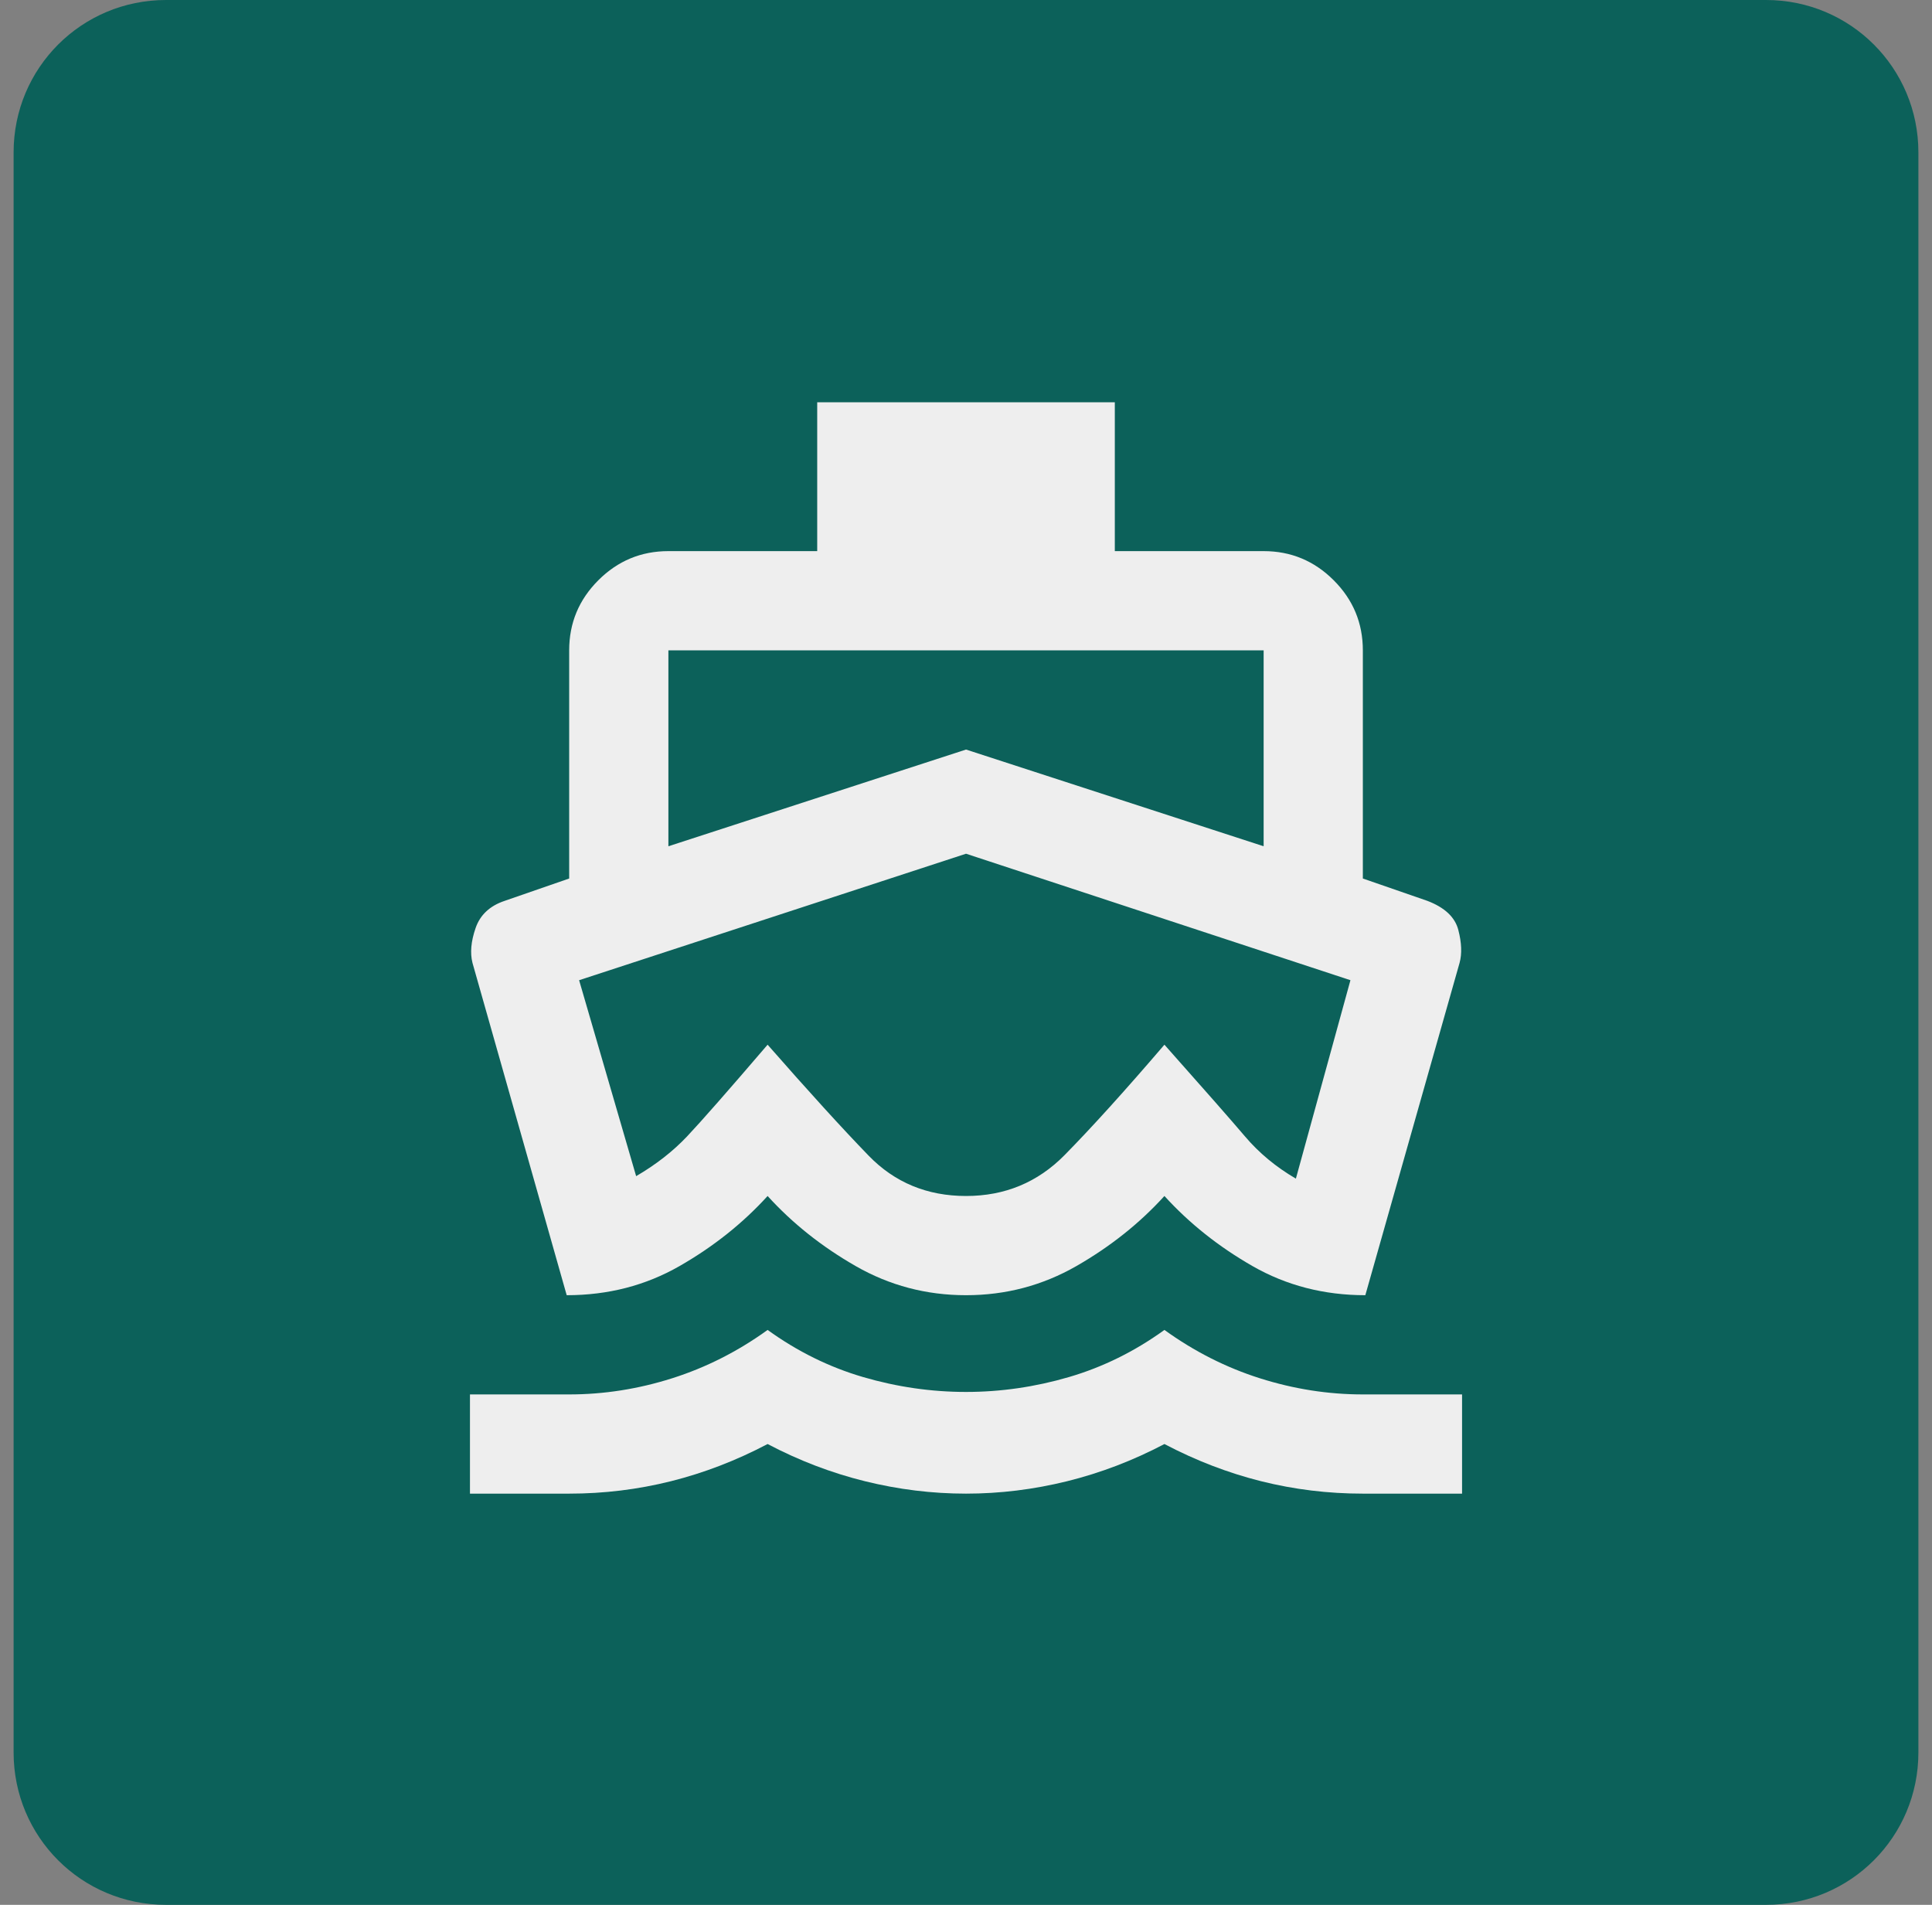 <svg width="71" height="70" viewBox="0 0 71 70" fill="none" xmlns="http://www.w3.org/2000/svg">
<rect x="0" y="0" width="71" height="70" fill="#808080" stroke="none"/>
<g id="Group 1000006167">
<path id="Vector" d="M6.1 0H64.9C68.002 0 70.5 2.498 70.5 5.6V64.4C70.5 67.502 68.002 70 64.9 70H6.1C2.998 70 0.5 67.502 0.5 64.4V5.6C0.5 2.498 2.998 0 6.1 0Z" fill="#0C615A"/>
<g id="directions_boat">
<mask id="mask0_991_796" style="mask-type:alpha" maskUnits="userSpaceOnUse" x="13" y="12" width="45" height="45">
<rect id="Bounding box" x="13.625" y="12.961" width="43.75" height="43.75" fill="#D9D9D9"/>
</mask>
<g mask="url(#mask0_991_796)">
<path id="directions_boat_2" d="M20.826 47.597L17.363 35.383C17.271 35.019 17.309 34.593 17.477 34.107C17.644 33.621 18.001 33.287 18.547 33.105L20.917 32.284V23.899C20.917 22.896 21.274 22.038 21.988 21.324C22.702 20.61 23.561 20.253 24.563 20.253H30.032V14.784H40.969V20.253H46.438C47.441 20.253 48.299 20.61 49.013 21.324C49.727 22.038 50.084 22.896 50.084 23.899V32.284L52.454 33.105C53.092 33.348 53.472 33.705 53.593 34.176C53.715 34.647 53.73 35.049 53.639 35.383L50.175 47.597C48.656 47.597 47.274 47.24 46.028 46.526C44.782 45.812 43.704 44.954 42.792 43.951C41.881 44.954 40.802 45.812 39.557 46.526C38.311 47.24 36.959 47.597 35.501 47.597C34.042 47.597 32.69 47.24 31.445 46.526C30.199 45.812 29.12 44.954 28.209 43.951C27.297 44.954 26.219 45.812 24.973 46.526C23.728 47.24 22.345 47.597 20.826 47.597ZM17.271 54.889V51.243H20.917C22.193 51.243 23.454 51.045 24.7 50.65C25.945 50.255 27.115 49.663 28.209 48.873C29.303 49.663 30.472 50.24 31.718 50.605C32.964 50.969 34.225 51.152 35.501 51.152C36.777 51.152 38.038 50.969 39.283 50.605C40.529 50.24 41.699 49.663 42.792 48.873C43.886 49.663 45.056 50.255 46.301 50.65C47.547 51.045 48.808 51.243 50.084 51.243H53.73V54.889H50.084C48.808 54.889 47.562 54.737 46.347 54.433C45.132 54.129 43.947 53.673 42.792 53.066C41.638 53.673 40.445 54.129 39.215 54.433C37.984 54.737 36.746 54.889 35.501 54.889C34.255 54.889 33.017 54.737 31.787 54.433C30.556 54.129 29.363 53.673 28.209 53.066C27.055 53.673 25.87 54.129 24.654 54.433C23.439 54.737 22.193 54.889 20.917 54.889H17.271ZM24.563 31.099L35.501 27.545L46.438 31.099V23.899H24.563V31.099ZM35.501 43.951C36.929 43.951 38.136 43.45 39.124 42.447C40.111 41.444 41.334 40.093 42.792 38.391C44.251 40.032 45.238 41.156 45.755 41.764C46.271 42.371 46.894 42.888 47.623 43.313L49.628 36.021L35.501 31.373L21.282 36.021L23.378 43.222C24.107 42.797 24.73 42.31 25.247 41.764C25.763 41.217 26.751 40.093 28.209 38.391C29.728 40.123 30.966 41.483 31.923 42.47C32.88 43.457 34.073 43.951 35.501 43.951Z" fill="#EEEEEE"/>
</g>
</g>
</g>
</svg>
